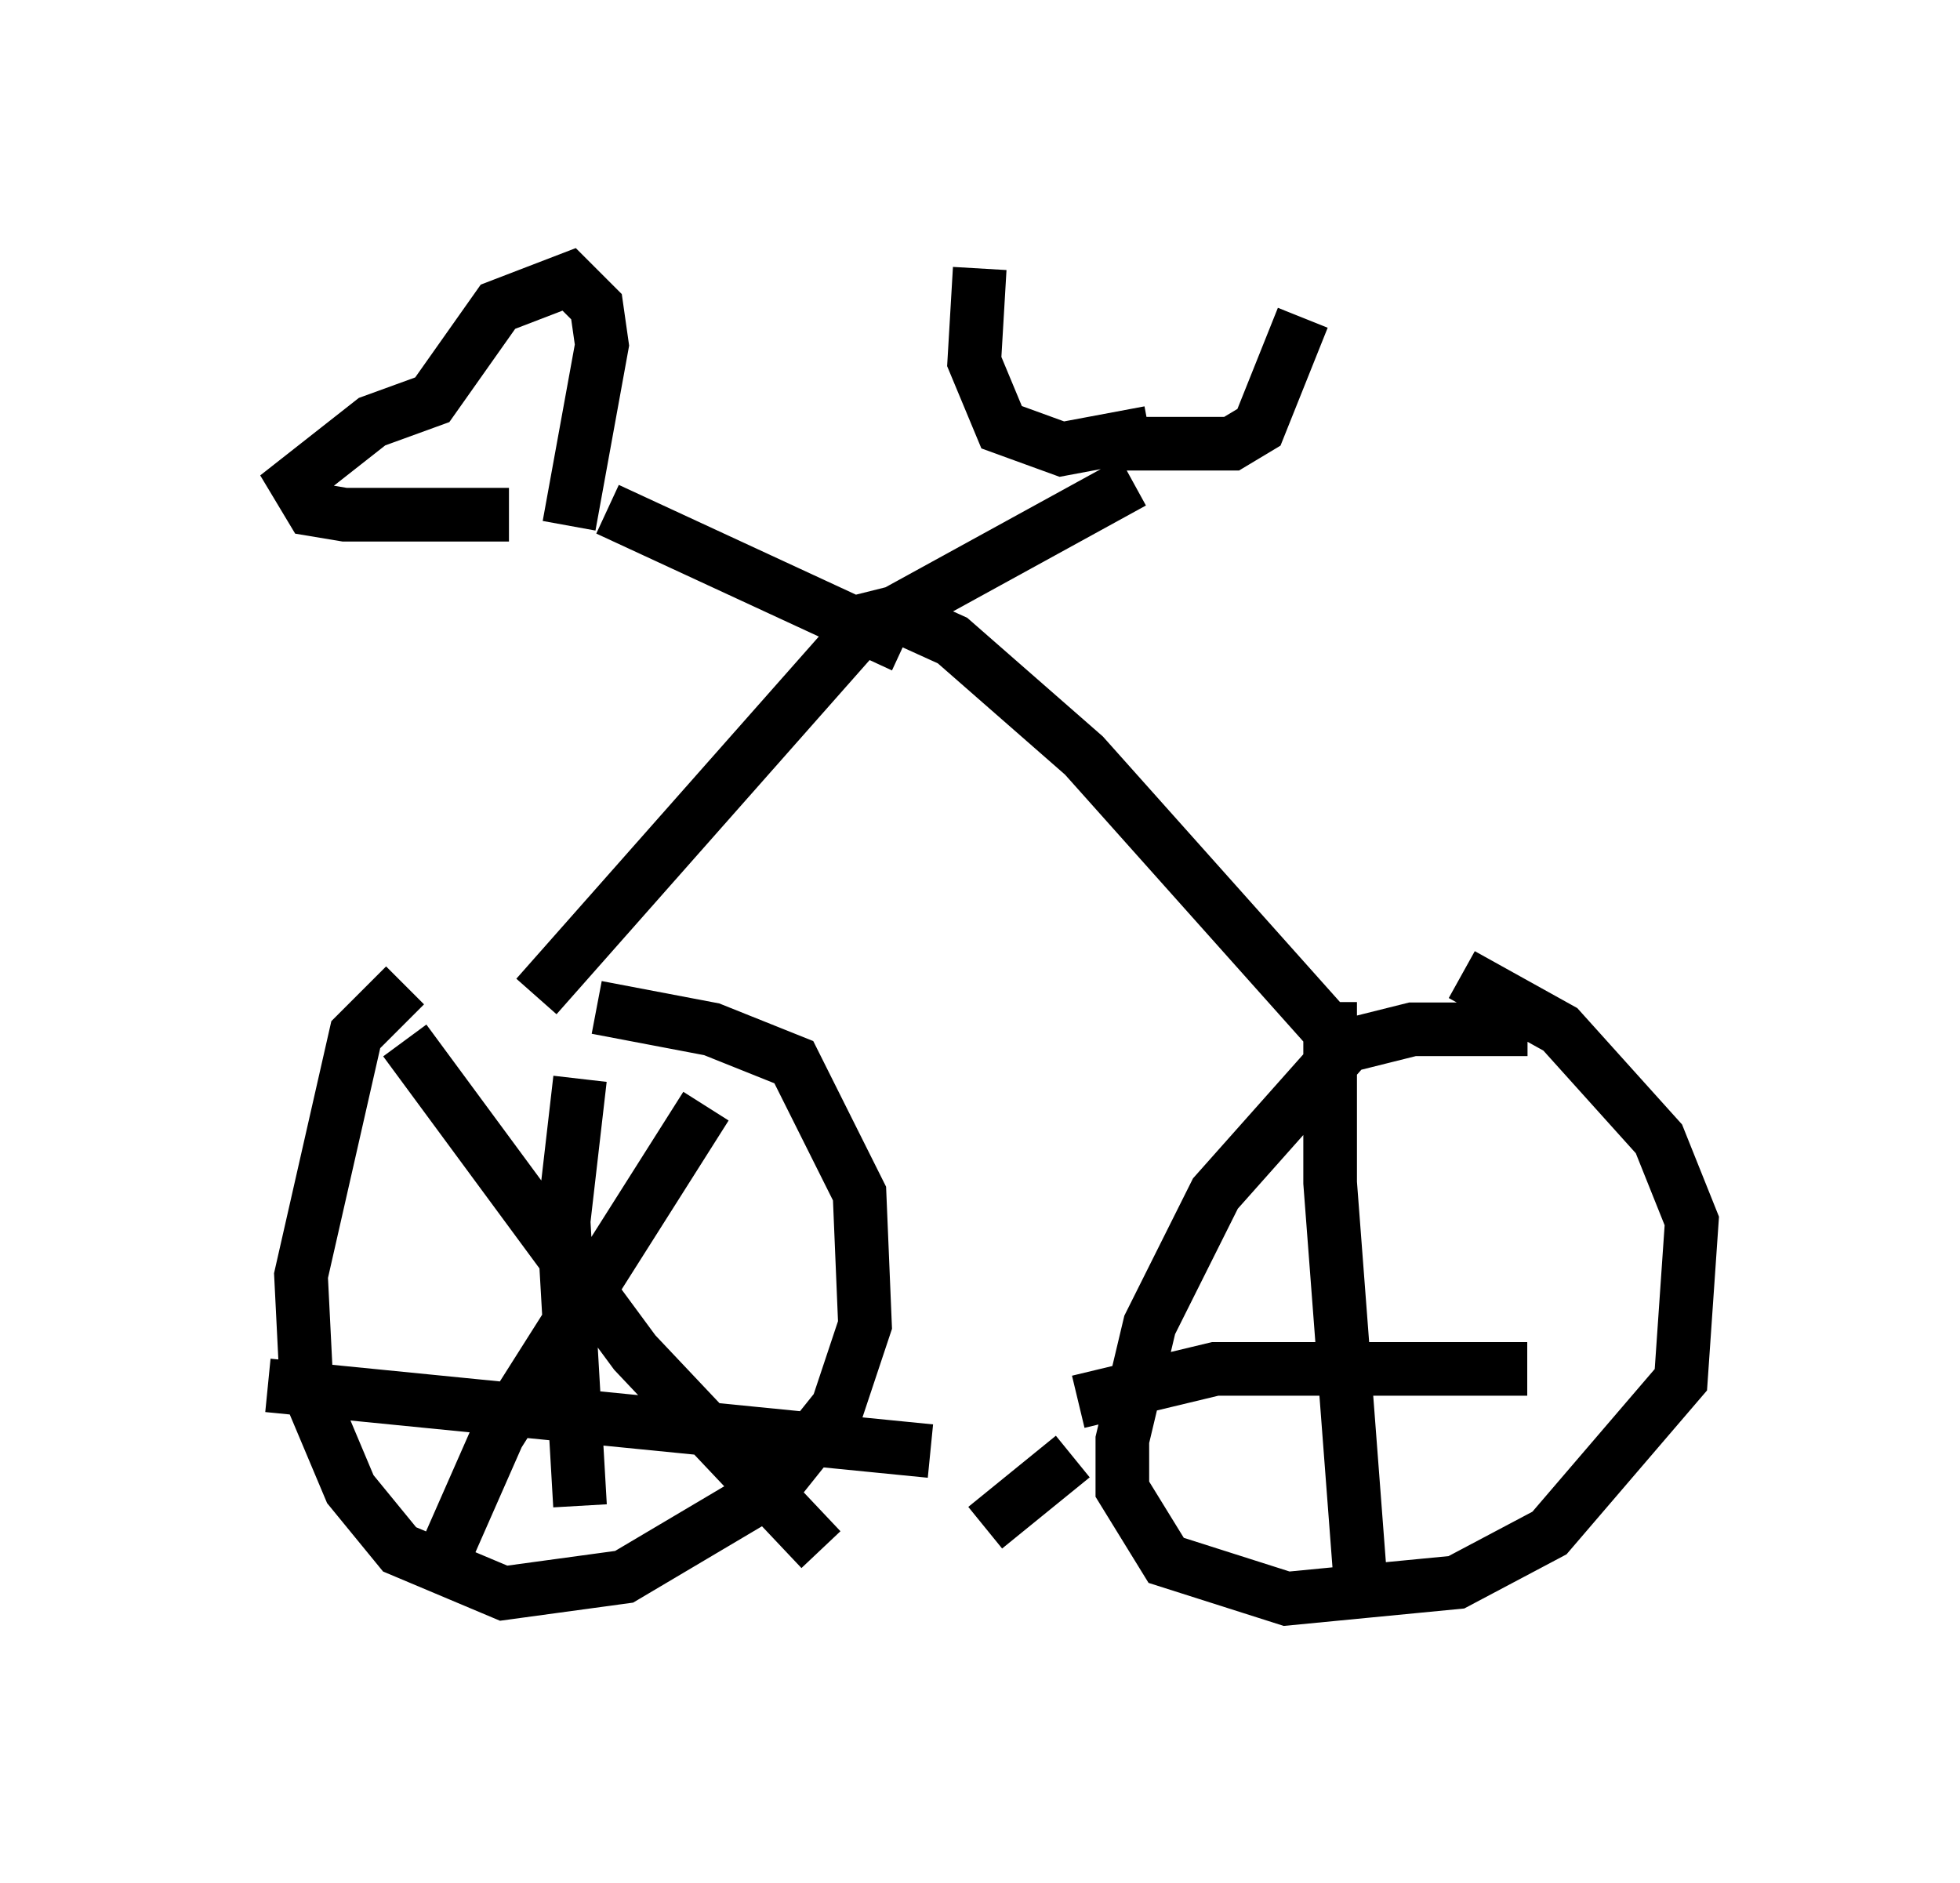 <?xml version="1.0" encoding="utf-8" ?>
<svg baseProfile="full" height="35.113" version="1.1" width="36.542" xmlns="http://www.w3.org/2000/svg" xmlns:ev="http://www.w3.org/2001/xml-events" xmlns:xlink="http://www.w3.org/1999/xlink"><defs /><rect fill="white" height="35.113" width="36.542" x="0" y="0" /><path d="M8.573, 18.271 m-1.021, 0.102 l-0.919, 0.919 -1.021, 4.492 l0.102, 2.042 0.817, 1.94 l0.919, 1.123 1.94, 0.817 l2.246, -0.306 2.756, -1.633 l1.225, -1.531 0.51, -1.531 l-0.102, -2.45 -1.225, -2.45 l-1.531, -0.613 -2.144, -0.408 m17.354, 0.408 l-2.144, 0.0 -1.225, 0.306 l-2.45, 2.756 -1.225, 2.45 l-0.51, 2.144 0.0, 0.919 l0.817, 1.327 2.246, 0.715 l3.165, -0.306 1.735, -0.919 l2.45, -2.858 0.204, -2.96 l-0.613, -1.531 -1.838, -2.042 l-1.838, -1.021 m-17.252, 0.408 l6.227, -7.044 0.408, -0.102 l1.123, 0.51 2.45, 2.144 l5.104, 5.717 m-8.473, -7.758 l-5.513, -2.552 m-1.838, 0.102 l-3.063, 0.0 -0.613, -0.102 l-0.306, -0.51 1.429, -1.123 l1.123, -0.408 1.225, -1.735 l1.327, -0.51 0.51, 0.51 l0.102, 0.715 -0.613, 3.369 m5.308, 2.042 l5.206, -2.858 m0.306, -0.919 l-1.633, 0.306 -1.123, -0.408 l-0.51, -1.225 0.102, -1.735 m2.552, 3.267 l2.144, 0.0 0.51, -0.306 l0.817, -2.042 m-16.129, 23.377 l1.123, -2.552 3.879, -6.125 m-5.615, -1.225 l4.288, 5.819 3.471, 3.675 m-4.492, -8.779 l-0.306, 2.654 0.306, 5.308 m-5.819, -2.246 l12.352, 1.225 m2.756, -0.919 l2.552, -0.613 5.819, 0.0 m-3.675, -6.84 l0.0, 3.369 0.613, 8.065 m-7.044, -1.633 l1.633, -1.327 " fill="none" stroke="black" stroke-width="1" /></svg>